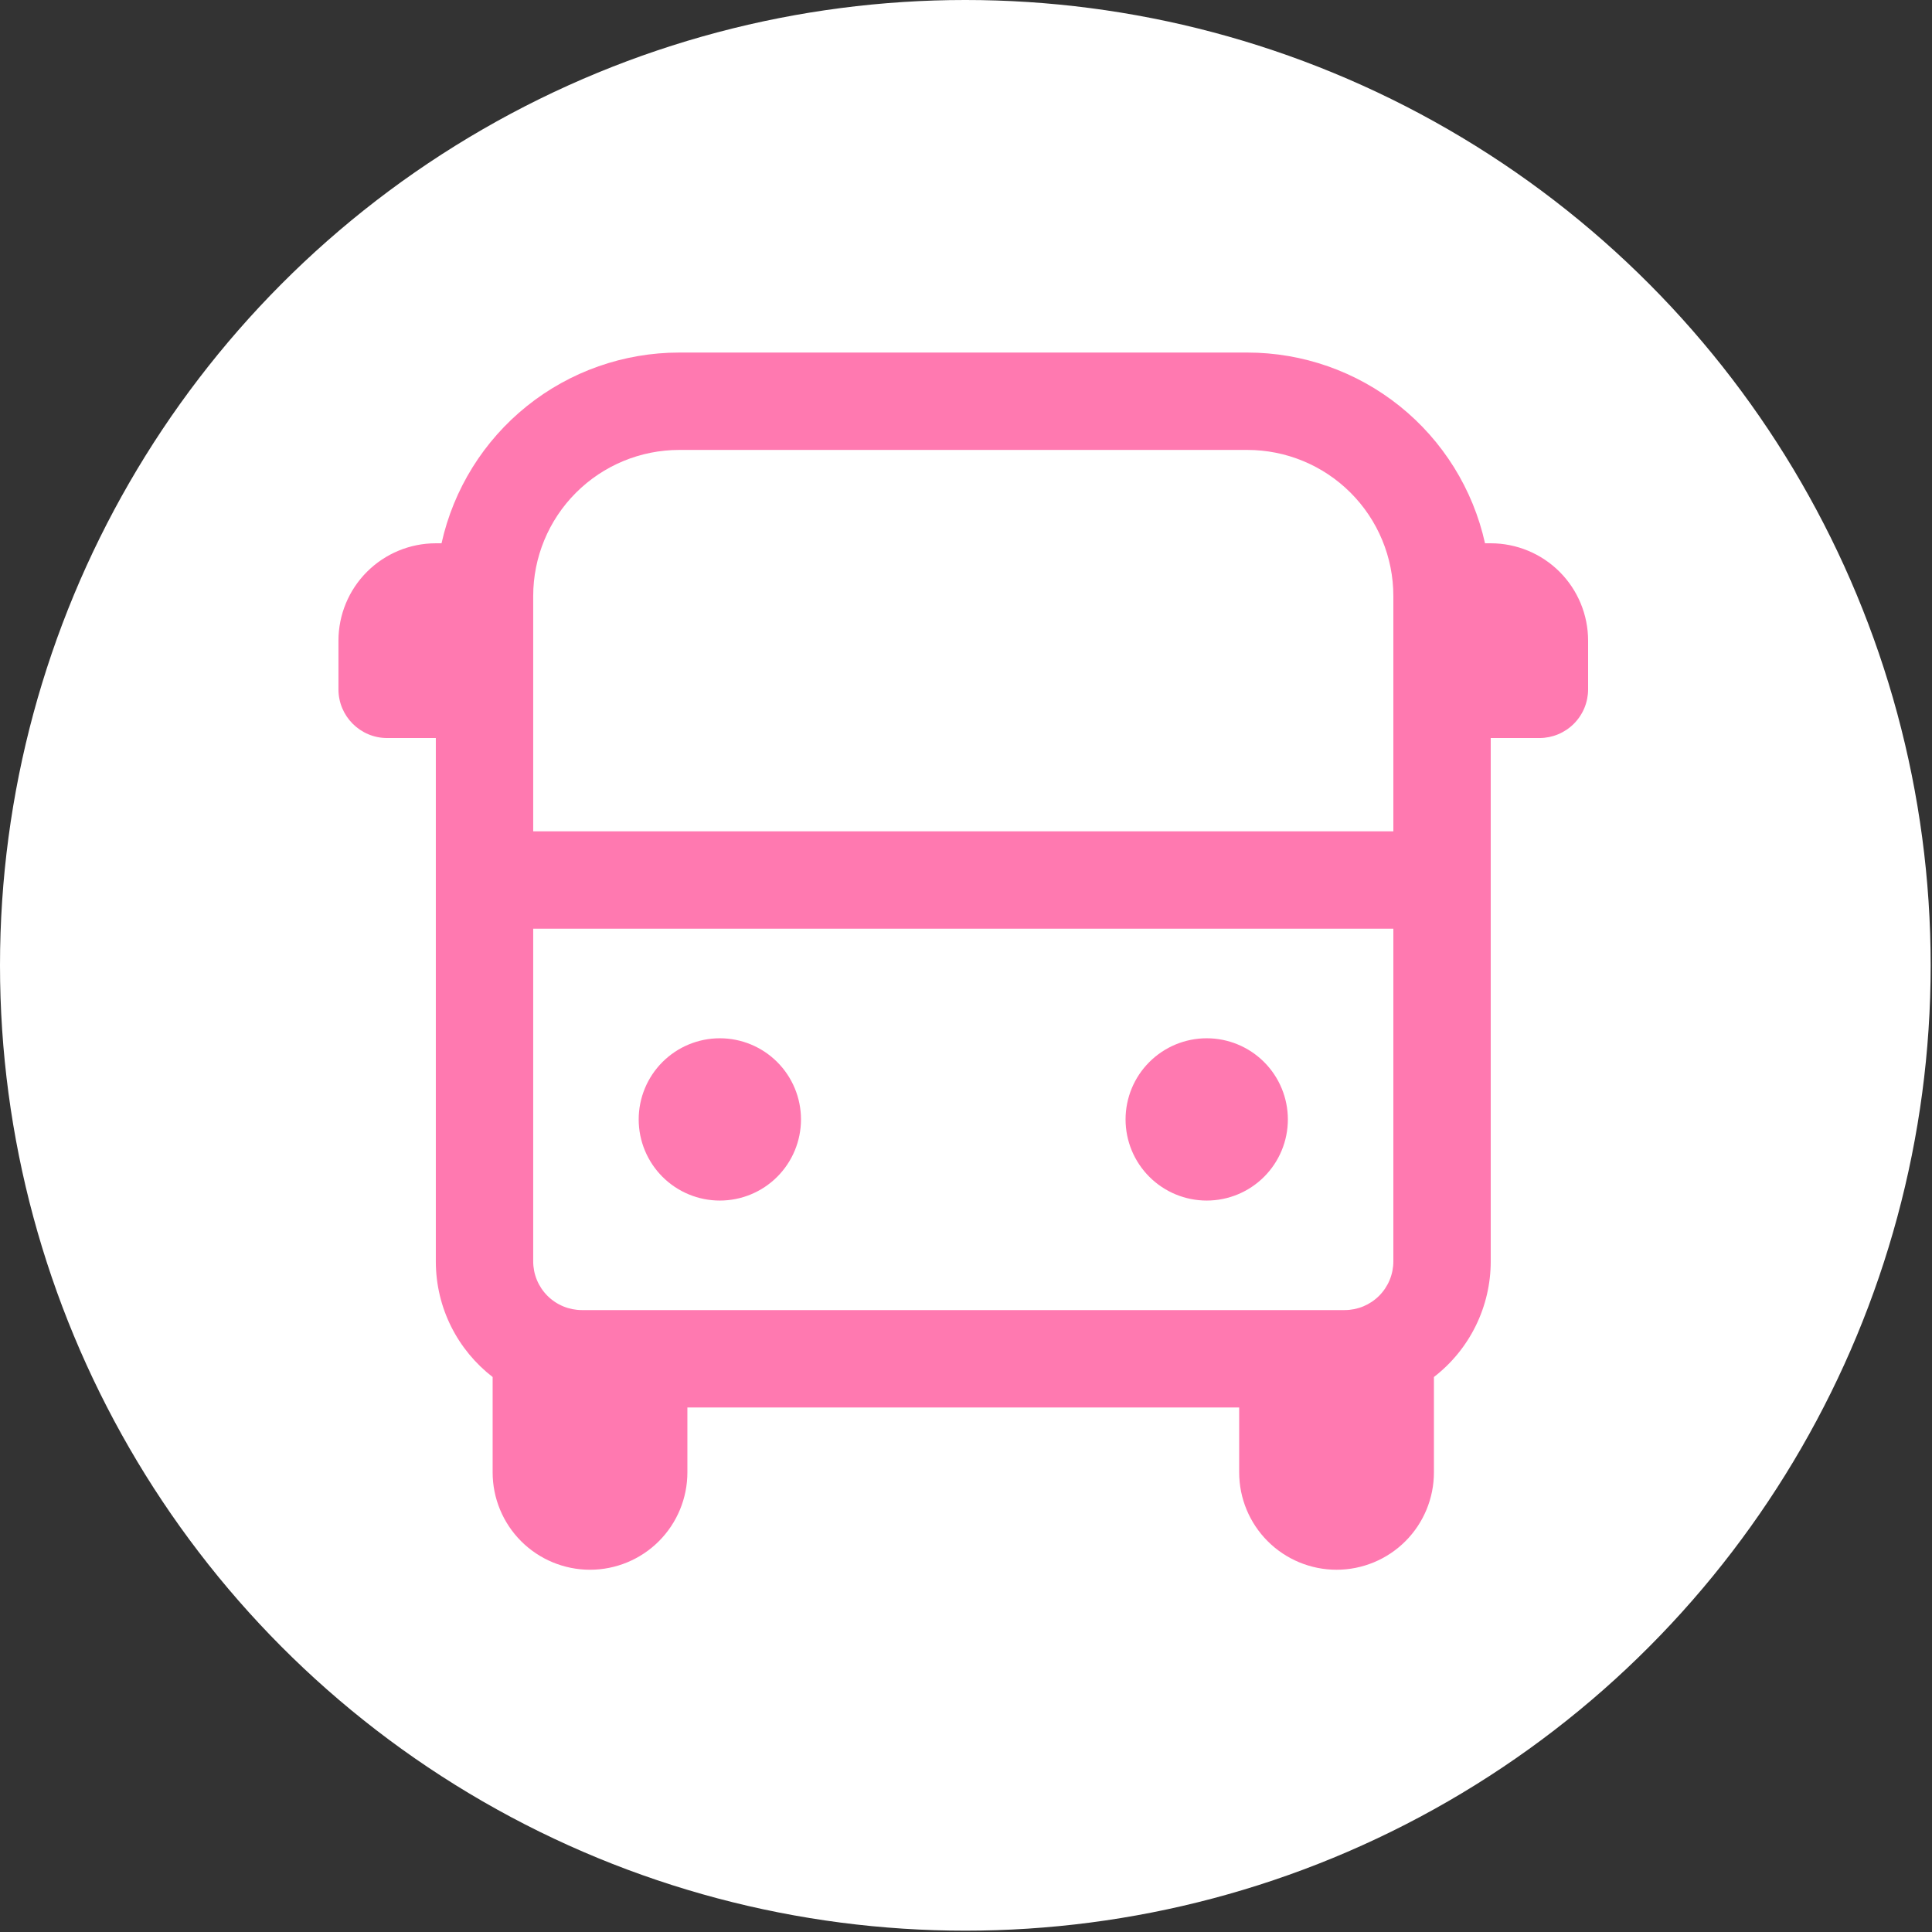 <svg width="137" height="137" viewBox="0 0 137 137" fill="none" xmlns="http://www.w3.org/2000/svg">
<rect x="0" y="0" width="137" height="137" fill="#333333" stroke="none"/>
<circle cx="68.453" cy="68.453" r="68.453" fill="white"/>
<path d="M45.29 79.379C45.29 77.853 45.897 76.389 46.976 75.31C48.055 74.231 49.518 73.625 51.044 73.625C52.571 73.625 54.034 74.231 55.113 75.31C56.192 76.389 56.799 77.853 56.799 79.379C56.799 80.905 56.192 82.369 55.113 83.448C54.034 84.527 52.571 85.133 51.044 85.133C49.518 85.133 48.055 84.527 46.976 83.448C45.897 82.369 45.29 80.905 45.29 79.379ZM85.57 73.625C84.043 73.625 82.58 74.231 81.501 75.31C80.421 76.389 79.815 77.853 79.815 79.379C79.815 80.905 80.421 82.369 81.501 83.448C82.58 84.527 84.043 85.133 85.57 85.133C87.096 85.133 88.559 84.527 89.638 83.448C90.717 82.369 91.324 80.905 91.324 79.379C91.324 77.853 90.717 76.389 89.638 75.31C88.559 74.231 87.096 73.625 85.57 73.625Z" fill="#FF79B0"/>
<path d="M48.167 25C44.238 24.999 40.425 26.339 37.36 28.798C34.295 31.257 32.161 34.688 31.31 38.525H30.905C29.074 38.525 27.317 39.252 26.022 40.547C24.727 41.842 24 43.598 24 45.43V48.882C24 50.788 25.547 52.335 27.453 52.335H30.905V89.447C30.905 92.784 32.484 95.753 34.933 97.645V104.408C34.933 106.239 35.66 107.995 36.955 109.29C38.25 110.585 40.007 111.312 41.838 111.312C43.669 111.312 45.426 110.585 46.721 109.29C48.015 107.995 48.743 106.239 48.743 104.408V99.804H87.871V104.408C87.871 106.239 88.599 107.995 89.894 109.29C91.189 110.585 92.945 111.312 94.776 111.312C96.608 111.312 98.364 110.585 99.659 109.29C100.954 107.995 101.681 106.239 101.681 104.408V97.645C102.935 96.677 103.95 95.435 104.648 94.014C105.346 92.593 105.709 91.03 105.709 89.447V52.335H109.162C110.077 52.335 110.955 51.971 111.603 51.323C112.25 50.676 112.614 49.798 112.614 48.882V45.43C112.614 43.598 111.887 41.842 110.592 40.547C109.297 39.252 107.54 38.525 105.709 38.525H105.304C104.453 34.688 102.319 31.257 99.254 28.798C96.189 26.339 92.376 24.999 88.447 25H48.167ZM98.804 42.263V58.95H37.81V42.263C37.81 39.516 38.901 36.881 40.844 34.939C42.786 32.996 45.42 31.905 48.167 31.905H88.447C91.194 31.905 93.828 32.996 95.77 34.939C97.713 36.881 98.804 39.516 98.804 42.263ZM95.352 92.899H41.263C40.347 92.899 39.469 92.535 38.821 91.888C38.174 91.24 37.81 90.362 37.81 89.447V65.855H98.804V89.447C98.804 90.362 98.44 91.24 97.793 91.888C97.145 92.535 96.267 92.899 95.352 92.899Z" fill="#FF79B0"/>
</svg>
